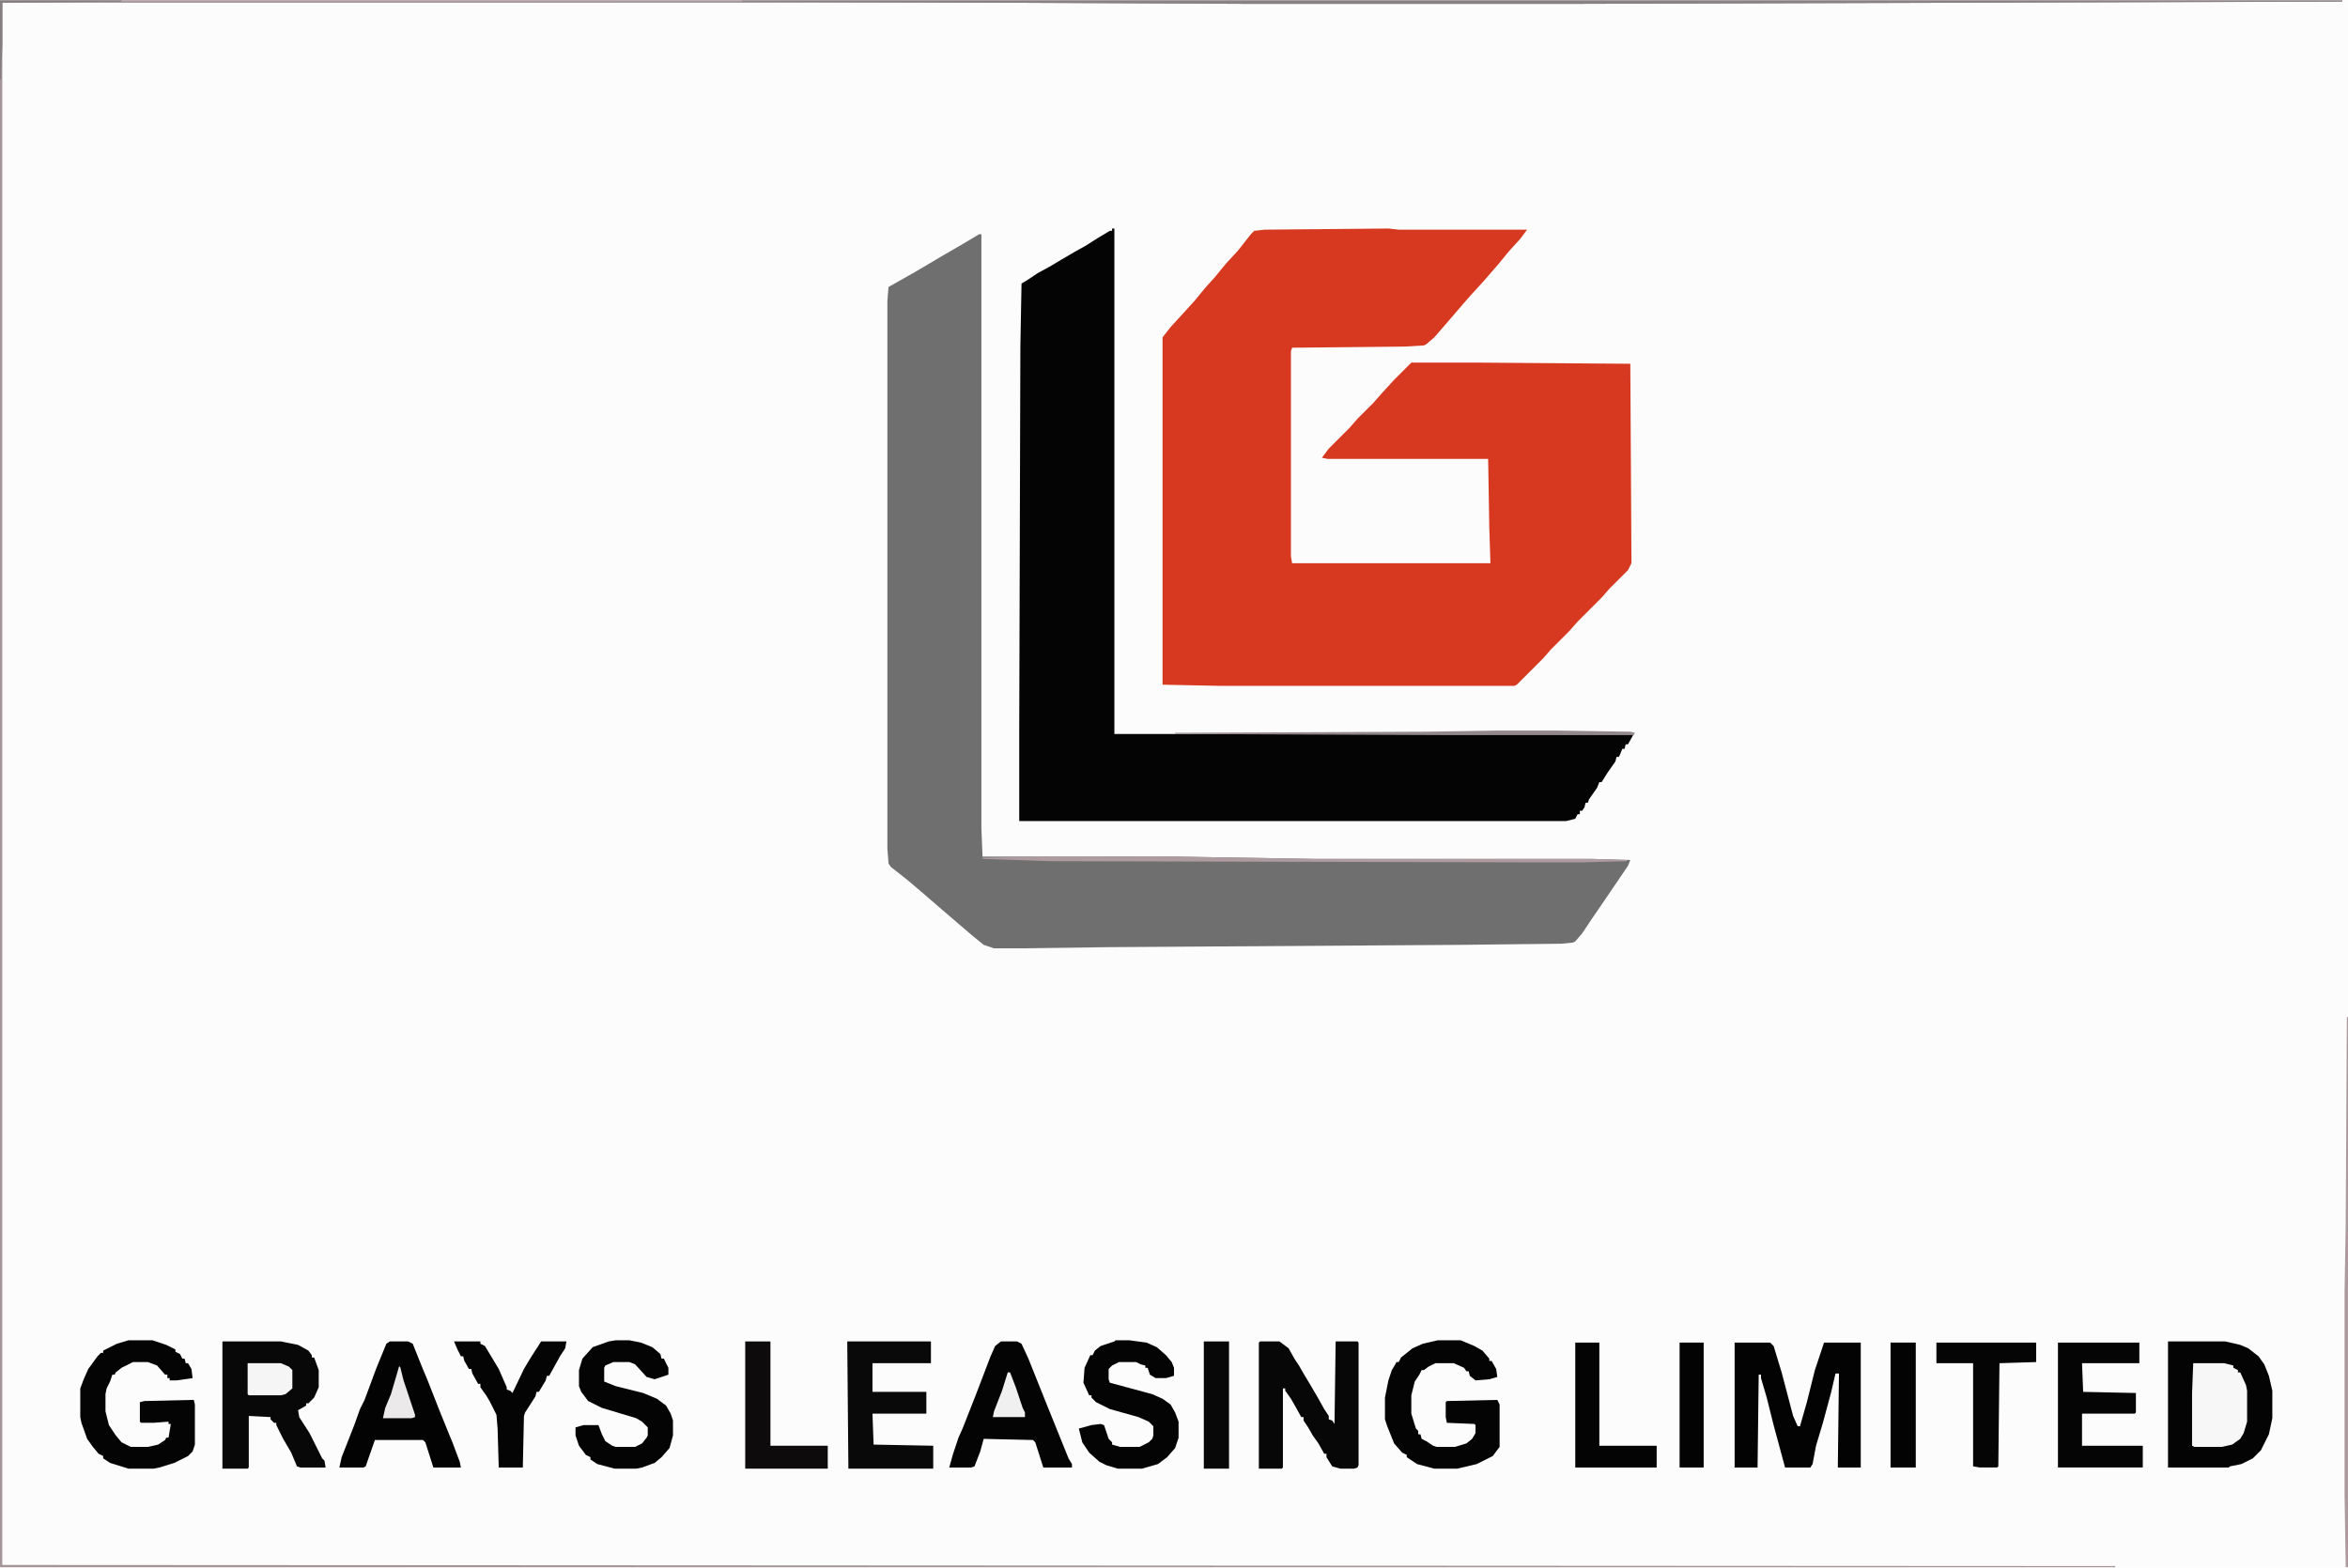 <?xml version="1.0" encoding="UTF-8"?>
<svg version="1.1" viewBox="0 0 2048 1367" width="280" height="187" xmlns="http://www.w3.org/2000/svg">
<path transform="translate(0)" d="m0 0h2048v1367h-2048z" fill="#FCFCFC"/>
<path transform="translate(1211,199)" d="m0 0 9 1h112l-6 8-10 11-9 11-13 15-11 12-7 8-12 14-13 15-7 6-2 1-17 1-98 1-1 3v179l1 6h173l-1-31-1-60h-140l-5-1 6-8 18-18 7-8 14-14 7-8 11-12 15-15h60l131 1 1 174-3 6-16 16-7 8-21 21-7 8-16 16-7 8-23 23-2 1h-258l-49-1v-303l7-9 11-12 10-11 9-11 9-10 9-11 11-12 11-14 3-3 9-1z" fill="#D73920"/>
<path transform="translate(854,204)" d="m0 0h2v518l1 25h169l121 2h241l34 1-2 5-19 28-13 19-8 12-6 7-2 1-10 1-89 1-306 2-74 1h-26l-9-3-11-9-28-24-15-13-13-11-14-11-2-3-1-13v-478l1-12 23-13 22-13 24-14z" fill="#6F6F6F"/>
<path transform="translate(970,199)" d="m0 0h2v441h453l-5 9h-2l-1 4h-2l-2 5-1 2h-2l-1 4-7 10-5 8h-2l-2 5-7 10-1 3h-2l-1 4-2 3h-2v3h-2l-2 4-8 2h-477v-81l1-333 1-55 5-3 9-6 11-6 10-6 12-7 9-5 11-7 10-6h2z" fill="#050404"/>
<path transform="translate(1891,1170)" d="m0 0h50l13 3 7 3 9 7 5 7 4 10 3 13v24l-3 14-7 14-7 7-10 5-10 2-1 1h-53z" fill="#050404"/>
<path transform="translate(1513,1171)" d="m0 0h31l3 3 7 23 10 38 4 9h2l6-21 7-28 8-24h32v109h-20l1-82h-3l-4 17-7 26-6 20-3 16-2 3h-22l-10-37-6-24-5-17v-3h-2l-1 81h-20z" fill="#040303"/>
<path transform="translate(194,1170)" d="m0 0h51l15 3 9 5 3 4v2h2l4 11v15l-4 9-5 5h-2v2l-7 4 1 6 9 14 11 22 2 2 1 6h-22l-3-1-5-12-7-12-6-12v-2h-2l-3-3v-2l-19-1v45l-1 1h-22z" fill="#090808"/>
<path transform="translate(0)" d="m0 0h2043v1l-670 2h-285l-218-1h-868v1363l1843 1v1h-1845z" fill="#A59599"/>
<path transform="translate(1099,1170)" d="m0 0h17l8 6 5 9 4 6 4 7 6 10 7 12 5 9 4 6v3l3 1 2 3 1-72h19l1 1v107l-1 2-3 1h-12l-7-2-5-8v-3h-2l-5-9-5-7-4-7-4-6v-3h-2l-5-9-4-7-5-7v-2h-2v69l-1 1h-20v-110z" fill="#080707"/>
<path transform="translate(1254,1169)" d="m0 0h20l12 5 7 4 6 7v2h2l4 7 1 7-7 2-12 1-5-4-1-4h-2l-2-3-9-4h-16l-6 3-4 3h-2l-2 4-4 6-3 12v16l4 13 2 2v3h2l1 4 4 2 6 4 3 1h16l10-3 5-4 3-5v-7l-1-1-24-1-1-5v-13l1-1 44-1 2 4v37l-6 8-14 7-17 4h-20l-15-4-9-6v-2l-4-2-7-8-6-15-2-6v-19l3-15 3-9 3-5 1-2h2l2-4 10-8 9-4z" fill="#050404"/>
<path transform="translate(112,1169)" d="m0 0h21l12 4 8 4v2l4 2 2 4h2l1 4h2l3 5 1 8-14 2h-6v-2h-2v-3h-2l-7-8-8-3h-13l-10 5-5 4-1 2h-2l-2 6-3 6-1 5v15l3 12 6 9 5 6 8 4h15l9-2 6-4 1-2h2l2-12h-2v-2l-13 1h-11l-1-1v-17l4-1 43-1 1 4v35l-2 6-4 4-12 6-13 4-5 1h-22l-16-5-6-4v-2l-4-2-5-6-5-7-5-14-1-5v-25l3-8 4-9 8-11 3-3h2v-2l12-6z" fill="#050404"/>
<path transform="translate(340,1170)" d="m0 0h16l4 2 8 20 5 12 11 28 11 27 6 16 1 5h-24l-7-22-2-2h-42l-7 20-1 3-2 1h-21l2-9 11-28 5-14 4-8 10-27 9-22z" fill="#040303"/>
<path transform="translate(873,1170)" d="m0 0h14l4 2 6 13 16 40 19 47 3 5v3h-25l-7-22-2-2-43-1-3 11-5 13-3 1h-19l3-11 5-15 4-9 11-28 13-34 4-9z" fill="#050404"/>
<path transform="translate(739,1170)" d="m0 0h73v19h-51v25h47v19h-47l1 27 52 1v20h-74z" fill="#0A0909"/>
<path transform="translate(537,1169)" d="m0 0h12l10 2 10 4 7 6 1 4h2l4 8v6l-12 4-7-2-10-11-5-2h-14l-7 3-1 2v12l10 4 24 6 12 5 8 6 4 7 2 6v13l-3 11-7 8-6 5-11 4-5 1h-19l-15-4-6-4v-2l-4-2-6-8-3-9v-7l7-2h13l3 8 3 6 6 4 3 1h17l6-3 4-5 1-2v-7l-5-5-5-3-30-9-12-6-6-8-2-5v-14l3-10 9-10 14-5z" fill="#050404"/>
<path transform="translate(973,1169)" d="m0 0h12l15 2 9 4 8 7 5 6 2 5v7l-7 2h-9l-5-3-2-6h-2v-2l-4-1-4-2h-15l-6 3-3 3v9l1 3 37 10 9 4 7 5 4 7 3 8v14l-3 9-7 8-8 6-14 4h-21l-10-3-6-3-9-8-6-9-3-12 11-3 8-1 3 1 4 12 3 3v2l7 2h17l8-4 3-3 1-3v-8l-4-4-9-4-25-7-12-6-4-4v-2h-2l-5-11 1-13 5-11h2l2-4 5-4 12-4z" fill="#050404"/>
<path transform="translate(1795,1171)" d="m0 0h71v18h-50l1 25 46 1v17l-1 1h-46v28h53v19h-74z" fill="#060505"/>
<path transform="translate(396,1170)" d="m0 0h23v2l4 2 12 20 7 16v2l3 1 2 2 10-21 6-10 9-14h22l-1 6-4 6-10 18h-2l-1 4-6 10h-2l-1 4-9 14-1 3-1 45h-21l-1-34-1-12-6-12-3-5-5-7v-3h-2l-5-9-1-4h-2l-4-7-1-4h-2l-3-6z" fill="#050404"/>
<path transform="translate(1689,1171)" d="m0 0h87v17l-32 1-1 90-1 1h-15l-6-1v-90h-32z" fill="#060505"/>
<path transform="translate(650,1170)" d="m0 0h22v91h50v20h-72z" fill="#0D0B0C"/>
<path transform="translate(1374,1171)" d="m0 0h21v90h50v19h-71z" fill="#050404"/>
<path transform="translate(1913,1189)" d="m0 0h27l8 2v2l4 2v2h2l5 11 1 5v27l-3 10-3 5-7 5-9 2h-24l-2-1v-46z" fill="#F8F7F7"/>
<path transform="translate(1050,1170)" d="m0 0h22v111h-22z" fill="#090808"/>
<path transform="translate(1649,1171)" d="m0 0h22v109h-22z" fill="#040303"/>
<path transform="translate(647)" d="m0 0h1396v1l-670 2h-285l-441-2z" fill="#898184"/>
<path transform="translate(1465,1171)" d="m0 0h21v109h-21z" fill="#040303"/>
<path transform="translate(911,747)" d="m0 0h115l121 2h241l31 1v1l-39 1h-56l-408-1-59-2v-1z" fill="#AD9BA0"/>
<path transform="translate(216,1189)" d="m0 0h29l7 3 3 3v16l-6 5-4 1h-28l-1-1z" fill="#F6F5F5"/>
<path transform="translate(2047,887)" d="m0 0h1v480h-2l-1-63v-177l1-60z" fill="#AC9A9F"/>
<path transform="translate(1307,637)" d="m0 0h49l66 1 4 1-1 2h-161l-239-1v-1l220-1z" fill="#93888B"/>
<path transform="translate(0)" d="m0 0h647v1l-645 1v35l-1 32h-1z" fill="#AD9BA0"/>
<path transform="translate(348,1192)" d="m0 0h1l3 12 10 30v2l-3 1h-25l2-9 5-12 5-17z" fill="#EBE9EA"/>
<path transform="translate(879,1197)" d="m0 0h2l5 13 6 18 2 4v4h-28l1-5 7-18z" fill="#F1F0F0"/>
<path transform="translate(0)" d="m0 0h106v1l-104 1v35l-1 32h-1z" fill="#847E80"/>
</svg>
